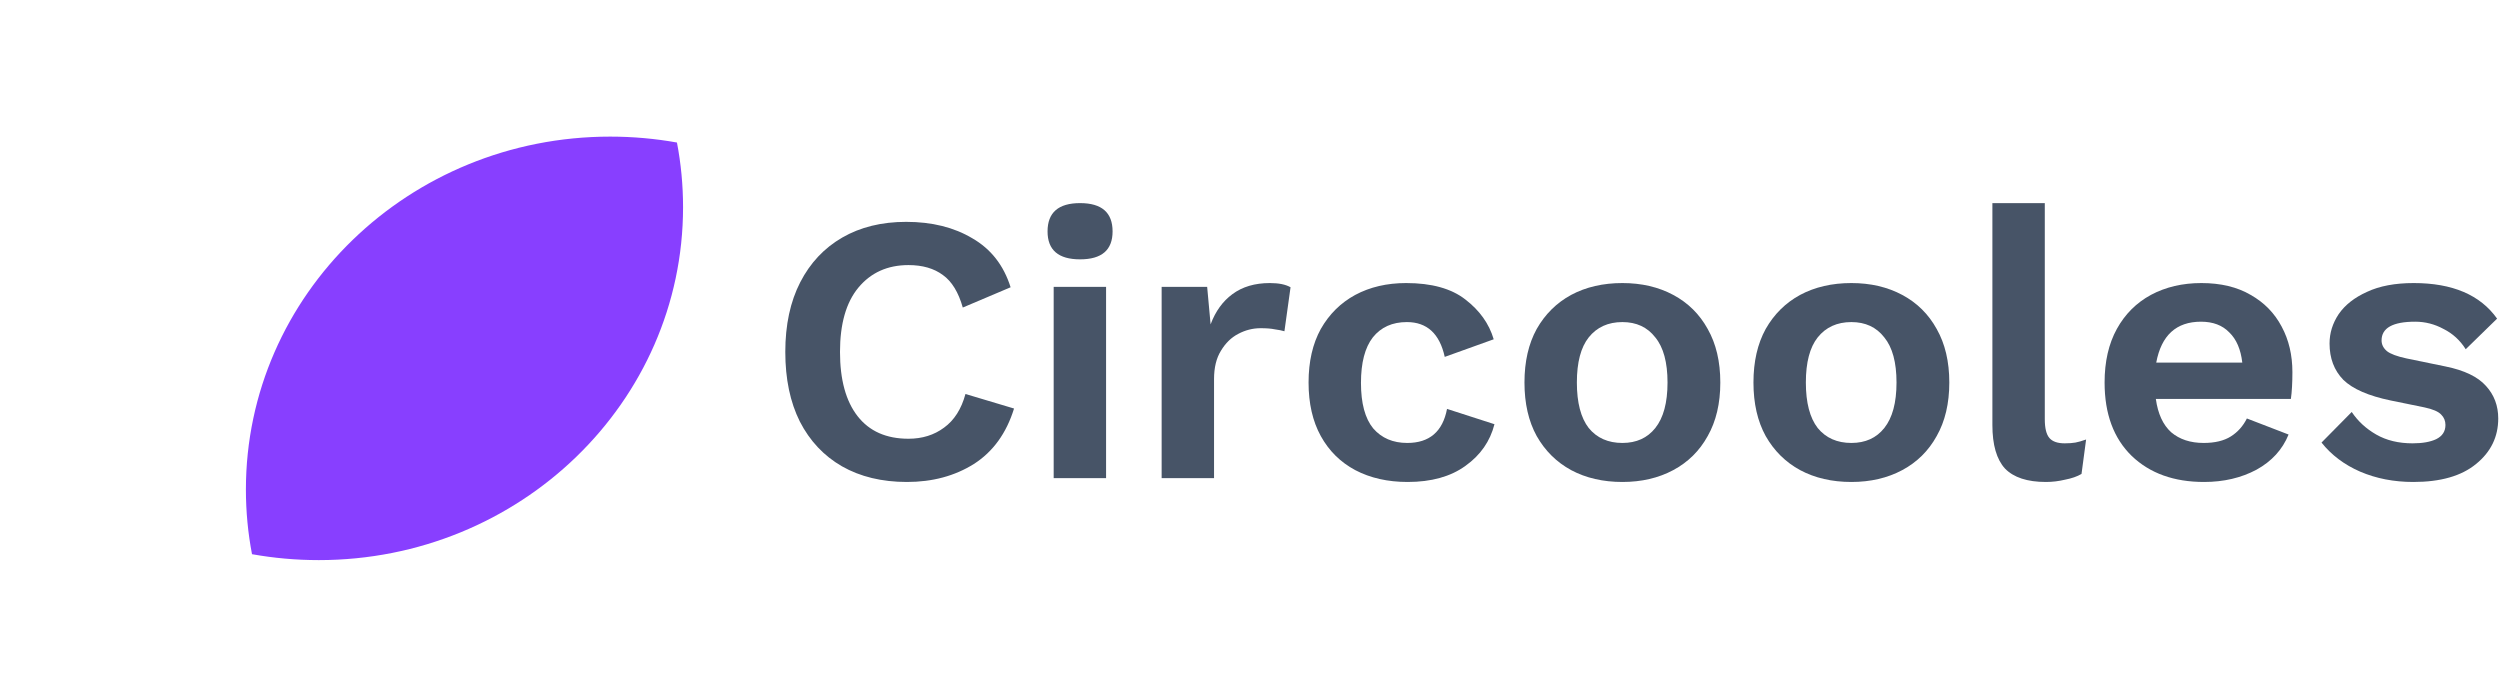 <svg width="183" height="51" viewBox="0 0 183 51" fill="none" xmlns="http://www.w3.org/2000/svg">
<path d="M74.228 29.904C73.668 31.715 72.688 33.068 71.288 33.964C69.888 34.841 68.255 35.28 66.388 35.28C64.559 35.28 62.972 34.897 61.628 34.132C60.303 33.367 59.276 32.275 58.548 30.856C57.839 29.437 57.484 27.739 57.484 25.76C57.484 23.781 57.848 22.083 58.576 20.664C59.304 19.245 60.331 18.153 61.656 17.388C62.981 16.623 64.54 16.24 66.332 16.24C68.218 16.24 69.832 16.641 71.176 17.444C72.539 18.228 73.472 19.423 73.976 21.028L70.476 22.512C70.159 21.392 69.674 20.599 69.02 20.132C68.367 19.647 67.527 19.404 66.5 19.404C64.969 19.404 63.747 19.955 62.832 21.056C61.936 22.139 61.488 23.707 61.488 25.76C61.488 27.795 61.917 29.363 62.776 30.464C63.635 31.565 64.876 32.116 66.5 32.116C67.508 32.116 68.376 31.845 69.104 31.304C69.851 30.763 70.374 29.941 70.672 28.84L74.228 29.904Z" fill="#475467"/>
<path d="M79.061 18.984C77.475 18.984 76.681 18.303 76.681 16.94C76.681 15.559 77.475 14.868 79.061 14.868C80.648 14.868 81.441 15.559 81.441 16.94C81.441 18.303 80.648 18.984 79.061 18.984ZM80.965 21V35H77.129V21H80.965Z" fill="#475467"/>
<path d="M85.032 35V21H88.364L88.616 23.744C88.97 22.792 89.502 22.055 90.212 21.532C90.94 20.991 91.854 20.72 92.956 20.72C93.609 20.72 94.113 20.823 94.468 21.028L94.02 24.248C93.833 24.192 93.6 24.145 93.32 24.108C93.058 24.052 92.713 24.024 92.284 24.024C91.705 24.024 91.154 24.164 90.632 24.444C90.128 24.705 89.708 25.116 89.372 25.676C89.036 26.217 88.868 26.908 88.868 27.748V35H85.032Z" fill="#475467"/>
<path d="M102.927 20.72C104.793 20.72 106.24 21.121 107.267 21.924C108.312 22.727 109.003 23.697 109.339 24.836L105.755 26.124C105.381 24.425 104.457 23.576 102.983 23.576C101.919 23.576 101.088 23.949 100.491 24.696C99.912 25.443 99.623 26.553 99.623 28.028C99.623 29.521 99.921 30.632 100.519 31.36C101.135 32.069 101.965 32.424 103.011 32.424C104.635 32.424 105.605 31.593 105.923 29.932L109.395 31.052C109.077 32.303 108.368 33.32 107.267 34.104C106.184 34.888 104.775 35.28 103.039 35.28C101.583 35.28 100.304 34.991 99.203 34.412C98.12 33.833 97.28 33.003 96.683 31.92C96.085 30.837 95.787 29.531 95.787 28C95.787 26.469 96.085 25.163 96.683 24.08C97.299 22.997 98.139 22.167 99.203 21.588C100.285 21.009 101.527 20.72 102.927 20.72Z" fill="#475467"/>
<path d="M118.759 20.72C120.159 20.72 121.401 21.009 122.483 21.588C123.566 22.167 124.406 22.997 125.003 24.08C125.619 25.163 125.927 26.469 125.927 28C125.927 29.531 125.619 30.837 125.003 31.92C124.406 33.003 123.566 33.833 122.483 34.412C121.401 34.991 120.159 35.28 118.759 35.28C117.341 35.28 116.09 34.991 115.007 34.412C113.943 33.833 113.103 33.003 112.487 31.92C111.89 30.837 111.591 29.531 111.591 28C111.591 26.469 111.89 25.163 112.487 24.08C113.103 22.997 113.943 22.167 115.007 21.588C116.09 21.009 117.341 20.72 118.759 20.72ZM118.759 23.576C117.714 23.576 116.893 23.949 116.295 24.696C115.717 25.424 115.427 26.525 115.427 28C115.427 29.475 115.717 30.585 116.295 31.332C116.893 32.06 117.714 32.424 118.759 32.424C119.786 32.424 120.589 32.06 121.167 31.332C121.765 30.585 122.063 29.475 122.063 28C122.063 26.525 121.765 25.424 121.167 24.696C120.589 23.949 119.786 23.576 118.759 23.576Z" fill="#475467"/>
<path d="M135.521 20.72C136.921 20.72 138.163 21.009 139.245 21.588C140.328 22.167 141.168 22.997 141.765 24.08C142.381 25.163 142.689 26.469 142.689 28C142.689 29.531 142.381 30.837 141.765 31.92C141.168 33.003 140.328 33.833 139.245 34.412C138.163 34.991 136.921 35.28 135.521 35.28C134.103 35.28 132.852 34.991 131.769 34.412C130.705 33.833 129.865 33.003 129.249 31.92C128.652 30.837 128.353 29.531 128.353 28C128.353 26.469 128.652 25.163 129.249 24.08C129.865 22.997 130.705 22.167 131.769 21.588C132.852 21.009 134.103 20.72 135.521 20.72ZM135.521 23.576C134.476 23.576 133.655 23.949 133.057 24.696C132.479 25.424 132.189 26.525 132.189 28C132.189 29.475 132.479 30.585 133.057 31.332C133.655 32.06 134.476 32.424 135.521 32.424C136.548 32.424 137.351 32.06 137.929 31.332C138.527 30.585 138.825 29.475 138.825 28C138.825 26.525 138.527 25.424 137.929 24.696C137.351 23.949 136.548 23.576 135.521 23.576Z" fill="#475467"/>
<path d="M149.679 14.868V30.688C149.679 31.341 149.791 31.799 150.015 32.06C150.239 32.321 150.612 32.452 151.135 32.452C151.452 32.452 151.714 32.433 151.919 32.396C152.124 32.359 152.386 32.284 152.703 32.172L152.367 34.692C152.05 34.879 151.648 35.019 151.163 35.112C150.696 35.224 150.23 35.28 149.763 35.28C148.4 35.28 147.402 34.953 146.767 34.3C146.151 33.628 145.843 32.564 145.843 31.108V14.868H149.679Z" fill="#475467"/>
<path d="M161.336 35.28C159.134 35.28 157.37 34.645 156.044 33.376C154.719 32.088 154.056 30.296 154.056 28C154.056 26.469 154.355 25.163 154.952 24.08C155.55 22.997 156.38 22.167 157.444 21.588C158.527 21.009 159.759 20.72 161.14 20.72C162.559 20.72 163.763 21.009 164.752 21.588C165.742 22.148 166.498 22.923 167.02 23.912C167.543 24.883 167.804 25.993 167.804 27.244C167.804 27.617 167.795 27.972 167.776 28.308C167.758 28.644 167.73 28.943 167.692 29.204H157.808C157.958 30.287 158.331 31.099 158.928 31.64C159.544 32.163 160.338 32.424 161.308 32.424C162.13 32.424 162.792 32.265 163.296 31.948C163.8 31.631 164.192 31.192 164.472 30.632L167.524 31.808C167.076 32.909 166.292 33.768 165.172 34.384C164.052 34.981 162.774 35.28 161.336 35.28ZM161.112 23.548C159.302 23.548 158.21 24.547 157.836 26.544H164.136C164.024 25.573 163.707 24.836 163.184 24.332C162.68 23.809 161.99 23.548 161.112 23.548Z" fill="#475467"/>
<path d="M176.655 35.28C175.236 35.28 173.939 35.028 172.763 34.524C171.606 34.02 170.663 33.311 169.935 32.396L172.147 30.156C172.595 30.828 173.192 31.379 173.939 31.808C174.686 32.237 175.572 32.452 176.599 32.452C177.327 32.452 177.906 32.349 178.335 32.144C178.783 31.92 179.007 31.575 179.007 31.108C179.007 30.809 178.905 30.557 178.699 30.352C178.494 30.128 178.083 29.951 177.467 29.82L175.003 29.316C173.379 28.98 172.222 28.476 171.531 27.804C170.859 27.113 170.523 26.227 170.523 25.144C170.523 24.379 170.747 23.66 171.195 22.988C171.662 22.316 172.352 21.775 173.267 21.364C174.182 20.935 175.32 20.72 176.683 20.72C179.52 20.72 181.555 21.588 182.787 23.324L180.491 25.564C180.08 24.911 179.539 24.416 178.867 24.08C178.214 23.725 177.523 23.548 176.795 23.548C175.152 23.548 174.331 24.005 174.331 24.92C174.331 25.219 174.462 25.48 174.723 25.704C174.984 25.909 175.46 26.087 176.151 26.236L179.007 26.824C180.388 27.104 181.378 27.58 181.975 28.252C182.572 28.905 182.871 29.699 182.871 30.632C182.871 31.976 182.33 33.087 181.247 33.964C180.183 34.841 178.652 35.28 176.655 35.28Z" fill="#475467"/>
<path d="M23.333 41C38.061 41 50 29.434 50 15.167C50 13.55 49.847 11.967 49.553 10.433C47.969 10.149 46.336 10 44.667 10C29.939 10 18 21.566 18 35.833C18 37.45 18.153 39.033 18.447 40.567C20.031 40.851 21.664 41 23.333 41Z" fill="#883FFF"/>
</svg>
